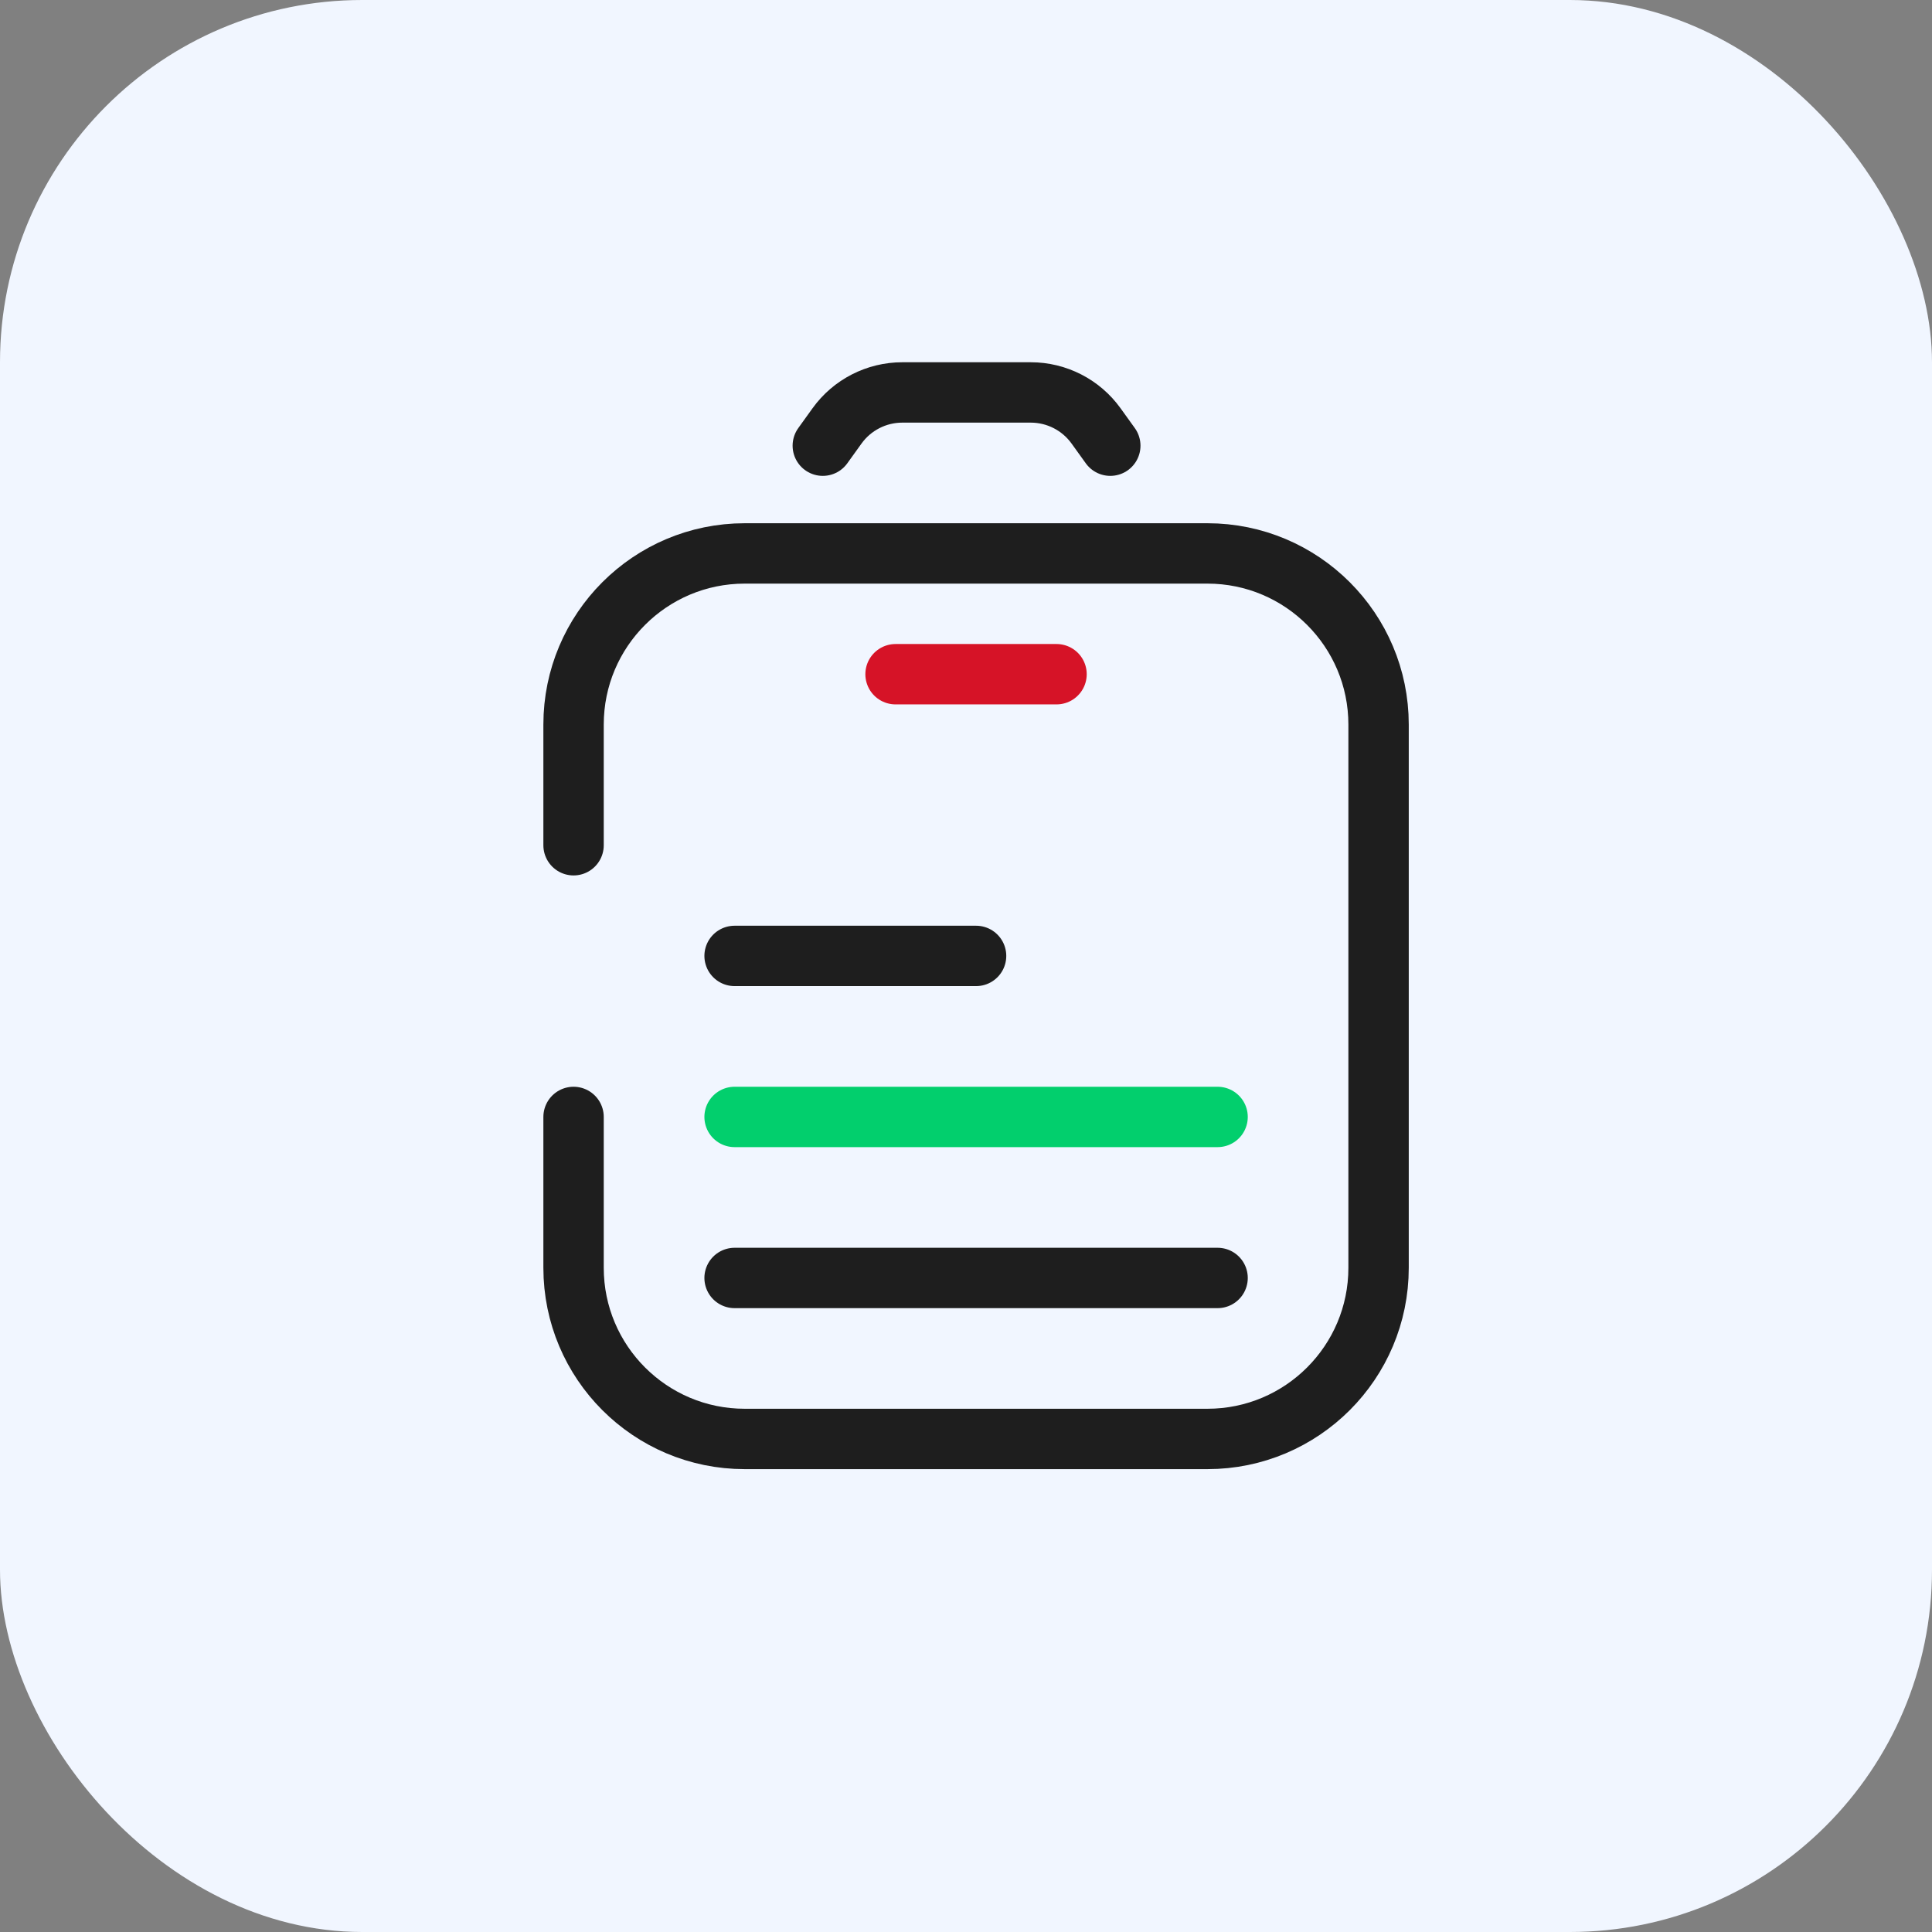 <svg width="64" height="64" viewBox="0 0 64 64" fill="none" xmlns="http://www.w3.org/2000/svg">
<rect x="0" y="0" width="64" height="64" fill="#808080" stroke="none"/>
<rect width="64" height="64" rx="12" fill="#F1F6FF"/>
<path d="M19 28V24.003C19 20.872 21.538 18.333 24.67 18.333H39.997C43.128 18.333 45.667 20.872 45.667 24.003V41.997C45.667 45.128 43.128 47.667 39.997 47.667H24.67C21.538 47.667 19 45.128 19 41.997V37" stroke="#1E1E1E" stroke-width="2" stroke-linecap="round"/>
<path d="M29.666 22.334H34.999" stroke="#D61327" stroke-width="2" stroke-linecap="round"/>
<path d="M27.256 14.764L27.728 14.108C28.229 13.412 29.034 13 29.892 13H34.144C35.002 13 35.807 13.412 36.308 14.108L36.78 14.764" stroke="#1E1E1E" stroke-width="2" stroke-linecap="round"/>
<path d="M24.334 31.666H32.334" stroke="#1E1E1E" stroke-width="2" stroke-linecap="round"/>
<path d="M24.334 37H40.334" stroke="#02CF6D" stroke-width="2" stroke-linecap="round"/>
<path d="M24.334 42.334H40.334" stroke="#1E1E1E" stroke-width="2" stroke-linecap="round"/>
</svg>
